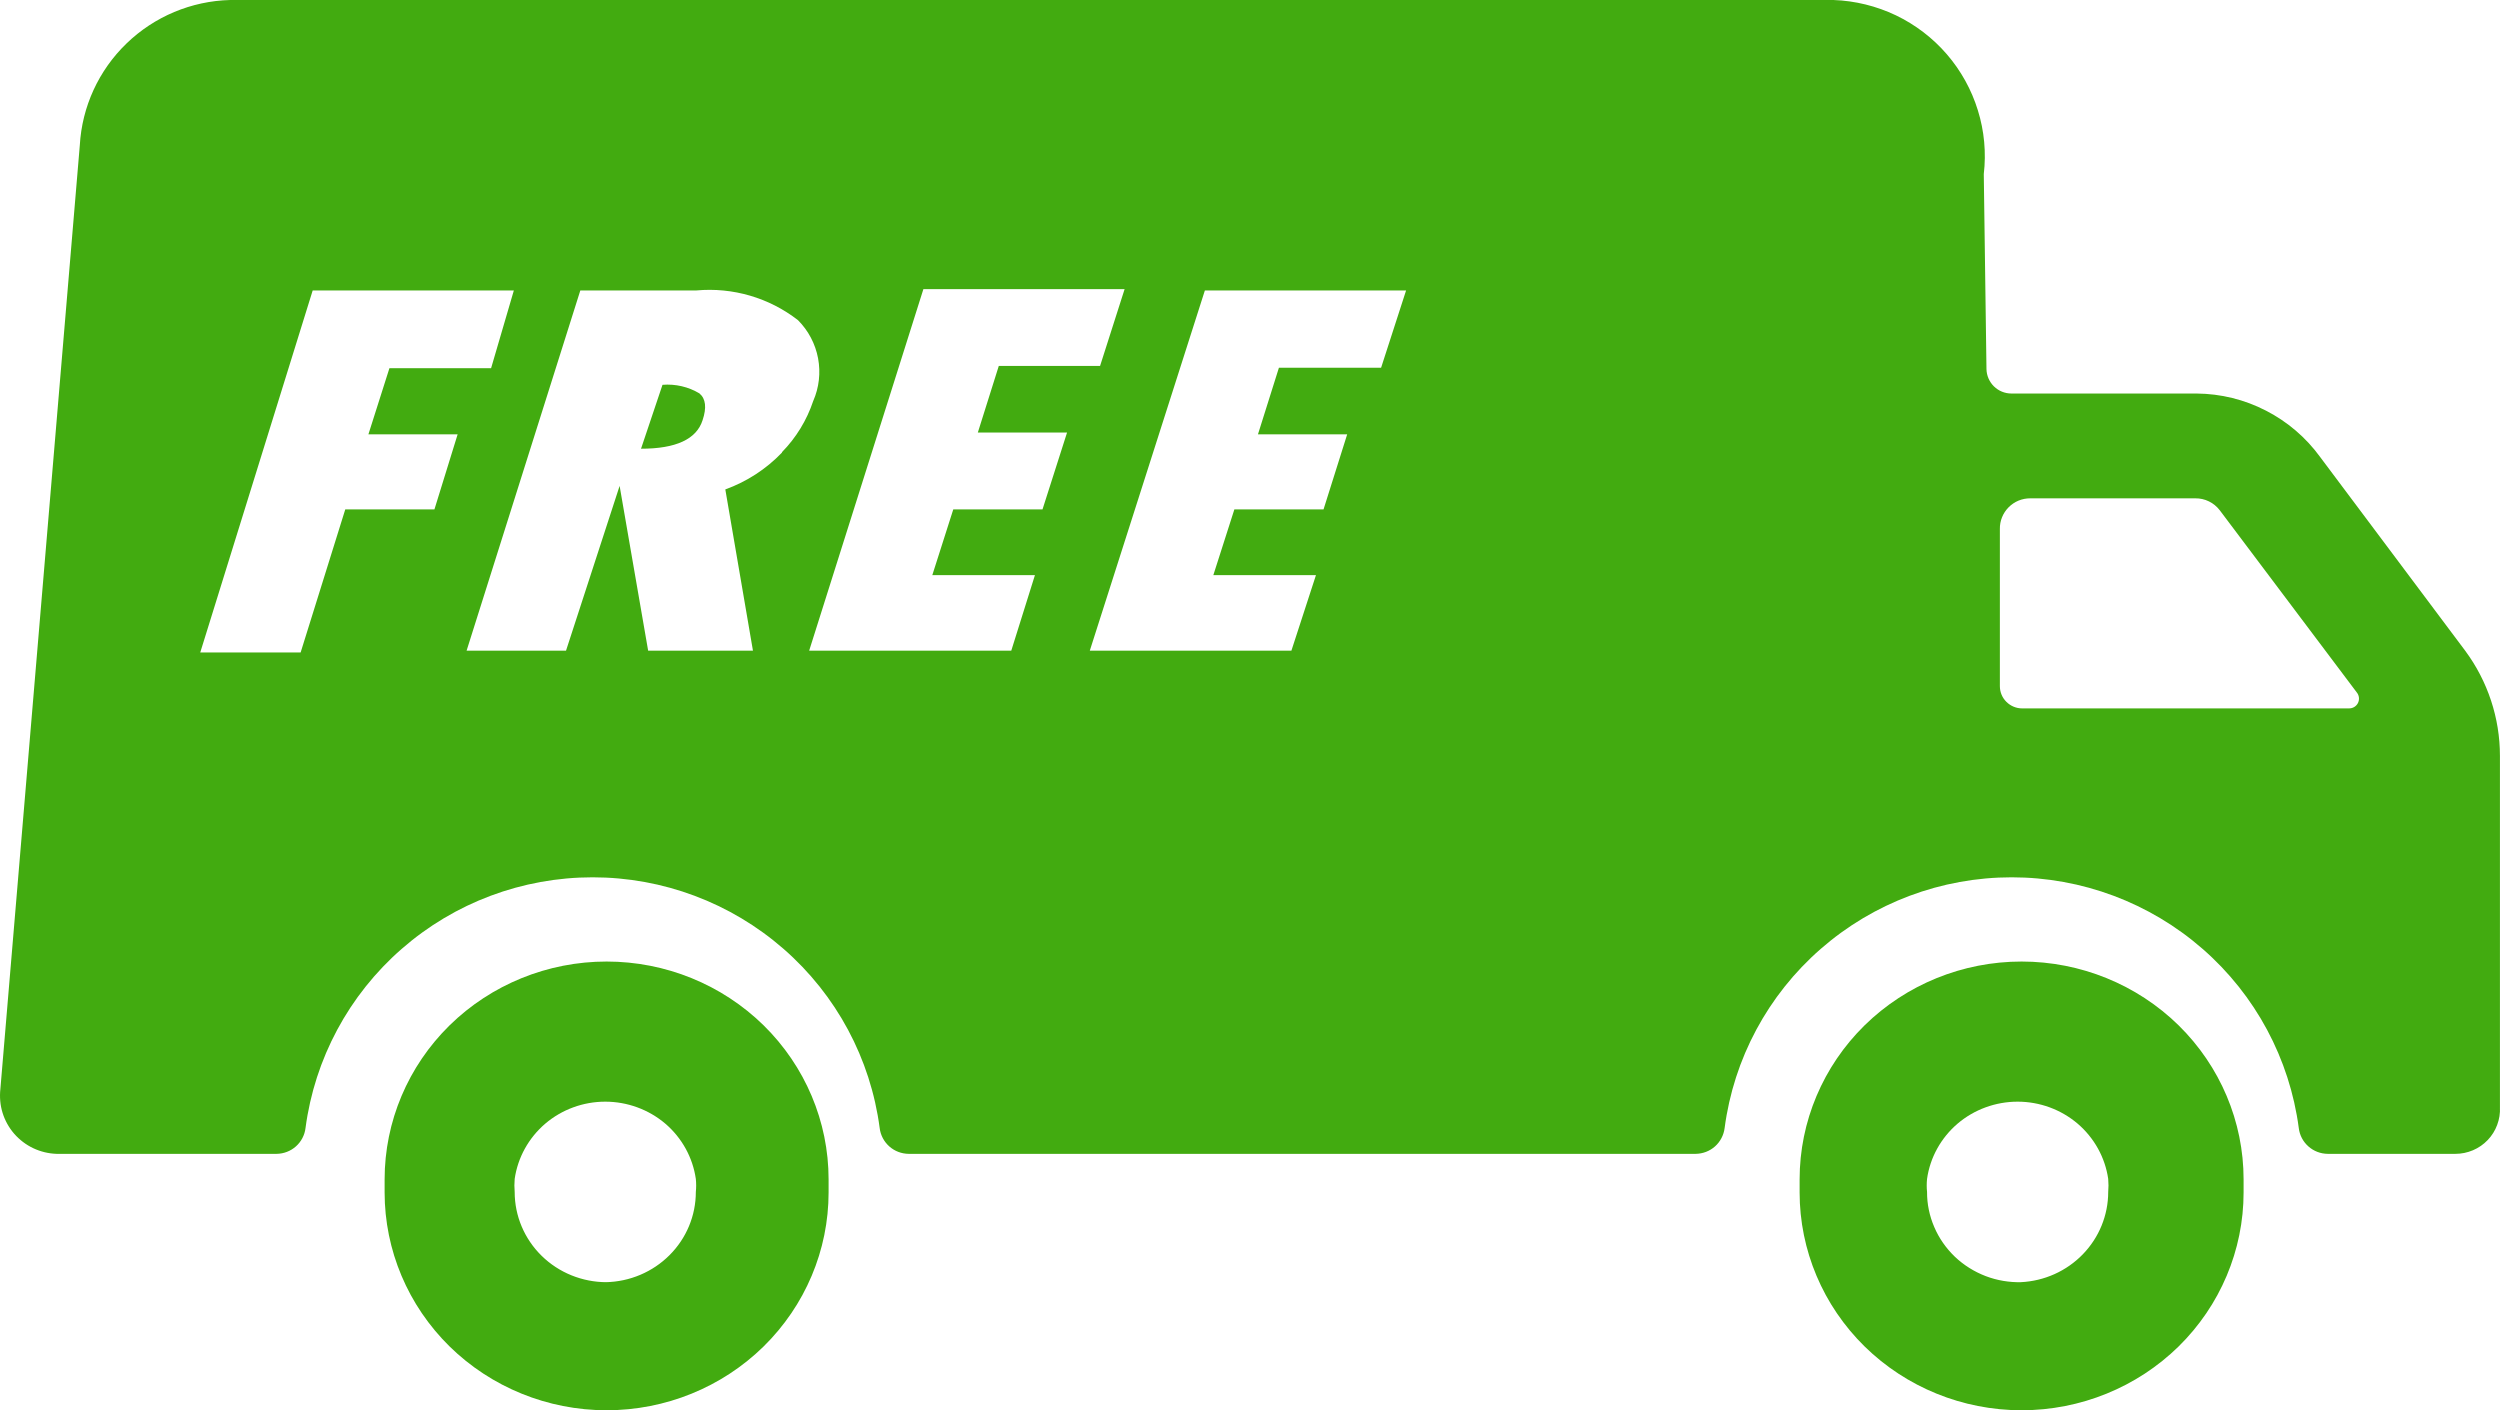 <svg width="39" height="22" viewBox="0 0 39 22" fill="none" xmlns="http://www.w3.org/2000/svg">
<path d="M12.926 18.398C12.926 17.497 12.561 16.633 11.912 15.995C11.262 15.358 10.382 15 9.463 15C8.545 15 7.664 15.358 7.014 15.995C6.365 16.633 6 17.497 6 18.398C6 18.466 6 18.527 6 18.602C6 19.503 6.365 20.367 7.014 21.005C7.664 21.642 8.545 22 9.463 22C10.382 22 11.262 21.642 11.912 21.005C12.561 20.367 12.926 19.503 12.926 18.602C12.926 18.527 12.926 18.466 12.926 18.398ZM9.463 20.002C9.083 20.002 8.718 19.854 8.449 19.59C8.18 19.326 8.029 18.968 8.029 18.595C8.023 18.527 8.023 18.459 8.029 18.391C8.077 18.057 8.247 17.751 8.506 17.529C8.766 17.308 9.098 17.186 9.442 17.186C9.786 17.186 10.119 17.308 10.379 17.529C10.638 17.751 10.807 18.057 10.855 18.391C10.862 18.459 10.862 18.527 10.855 18.595C10.855 18.964 10.708 19.317 10.445 19.58C10.182 19.843 9.825 19.995 9.449 20.002H9.463ZM35 18.398C35 17.497 34.635 16.633 33.986 15.995C33.336 15.358 32.455 15 31.537 15C30.618 15 29.738 15.358 29.088 15.995C28.439 16.633 28.074 17.497 28.074 18.398C28.074 18.466 28.074 18.527 28.074 18.602C28.074 19.503 28.439 20.367 29.088 21.005C29.738 21.642 30.618 22 31.537 22C32.455 22 33.336 21.642 33.986 21.005C34.635 20.367 35 19.503 35 18.602C35 18.527 35 18.466 35 18.398ZM31.537 20.002C31.345 20.007 31.154 19.975 30.976 19.907C30.797 19.838 30.634 19.736 30.496 19.605C30.359 19.473 30.249 19.317 30.175 19.143C30.1 18.97 30.061 18.783 30.062 18.595C30.055 18.527 30.055 18.459 30.062 18.391C30.109 18.057 30.279 17.751 30.538 17.529C30.798 17.308 31.131 17.186 31.475 17.186C31.819 17.186 32.151 17.308 32.411 17.529C32.67 17.751 32.84 18.057 32.888 18.391C32.894 18.459 32.894 18.527 32.888 18.595C32.888 18.957 32.746 19.305 32.492 19.567C32.238 19.829 31.891 19.985 31.523 20.002H31.537Z" fill="#42AB10"/>
<path d="M38.456 10.15L36.194 7.129C35.974 6.826 35.684 6.578 35.349 6.406C35.014 6.233 34.644 6.142 34.267 6.139H31.379C31.276 6.139 31.178 6.099 31.105 6.027C31.033 5.956 30.991 5.859 30.989 5.758L30.947 2.716C30.986 2.382 30.955 2.043 30.855 1.722C30.756 1.4 30.591 1.102 30.371 0.847C30.151 0.592 29.88 0.385 29.576 0.239C29.271 0.094 28.94 0.012 28.602 0H3.59C2.985 0.016 2.408 0.258 1.974 0.678C1.54 1.097 1.279 1.664 1.245 2.266L0.006 16.988C-0.008 17.113 0.003 17.24 0.04 17.36C0.077 17.48 0.139 17.591 0.221 17.686C0.304 17.781 0.405 17.858 0.519 17.912C0.633 17.966 0.757 17.996 0.883 18H4.314C4.425 17.999 4.533 17.958 4.616 17.884C4.699 17.81 4.753 17.708 4.766 17.598C4.909 16.516 5.442 15.522 6.266 14.803C7.089 14.083 8.148 13.686 9.245 13.686C10.341 13.686 11.4 14.083 12.224 14.803C13.048 15.522 13.581 16.516 13.723 17.598C13.736 17.708 13.79 17.81 13.873 17.884C13.956 17.958 14.064 17.999 14.175 18H26.451C26.563 17.999 26.671 17.958 26.754 17.884C26.837 17.81 26.89 17.708 26.904 17.598C27.046 16.516 27.579 15.522 28.403 14.803C29.227 14.083 30.286 13.686 31.382 13.686C32.478 13.686 33.537 14.083 34.361 14.803C35.185 15.522 35.718 16.516 35.861 17.598C35.874 17.708 35.927 17.81 36.011 17.884C36.094 17.958 36.201 17.999 36.313 18H38.303C38.398 18 38.491 17.981 38.578 17.944C38.665 17.907 38.743 17.853 38.808 17.785C38.873 17.717 38.924 17.636 38.956 17.548C38.989 17.46 39.004 17.366 38.999 17.273V11.792C38.999 11.201 38.809 10.626 38.456 10.15ZM6.777 7.947H5.386L4.69 10.178H3.124L4.878 4.531H8.016L7.661 5.744H6.075L5.747 6.776H7.139L6.777 7.947ZM12.199 7.06C11.953 7.317 11.65 7.514 11.315 7.635L11.746 10.15H10.111L9.666 7.58L8.83 10.15H7.279L9.053 4.531H10.863C11.432 4.479 11.999 4.645 12.449 4.995C12.611 5.158 12.72 5.365 12.762 5.59C12.804 5.814 12.778 6.047 12.686 6.256C12.586 6.555 12.42 6.828 12.199 7.053V7.06ZM16.263 7.947H14.871L14.544 8.972H16.145L15.776 10.15H12.623L14.405 4.51H17.544L17.161 5.709H15.581L15.254 6.748H16.646L16.263 7.947ZM21.545 5.737H19.951L19.624 6.776H21.016L20.647 7.947H19.256L18.928 8.972H20.529L20.146 10.15H17.001L18.796 4.531H21.935L21.545 5.737ZM36.64 11.051H31.546C31.453 11.051 31.365 11.014 31.3 10.949C31.234 10.884 31.198 10.796 31.198 10.704V8.252C31.197 8.189 31.208 8.127 31.232 8.069C31.255 8.011 31.29 7.959 31.334 7.914C31.378 7.87 31.43 7.834 31.488 7.81C31.546 7.786 31.608 7.774 31.671 7.774H34.246C34.32 7.773 34.393 7.789 34.46 7.822C34.526 7.854 34.584 7.902 34.629 7.961L36.765 10.801C36.784 10.824 36.796 10.852 36.799 10.881C36.803 10.911 36.797 10.94 36.784 10.967C36.771 10.993 36.75 11.015 36.725 11.03C36.699 11.045 36.67 11.052 36.64 11.051Z" fill="#42AB10"/>
<path d="M10.335 6.003L10 7C10.545 7 10.865 6.852 10.96 6.556C11.026 6.36 11.01 6.22 10.911 6.137C10.74 6.034 10.537 5.987 10.335 6.003Z" fill="#42AB10"/>
</svg>
